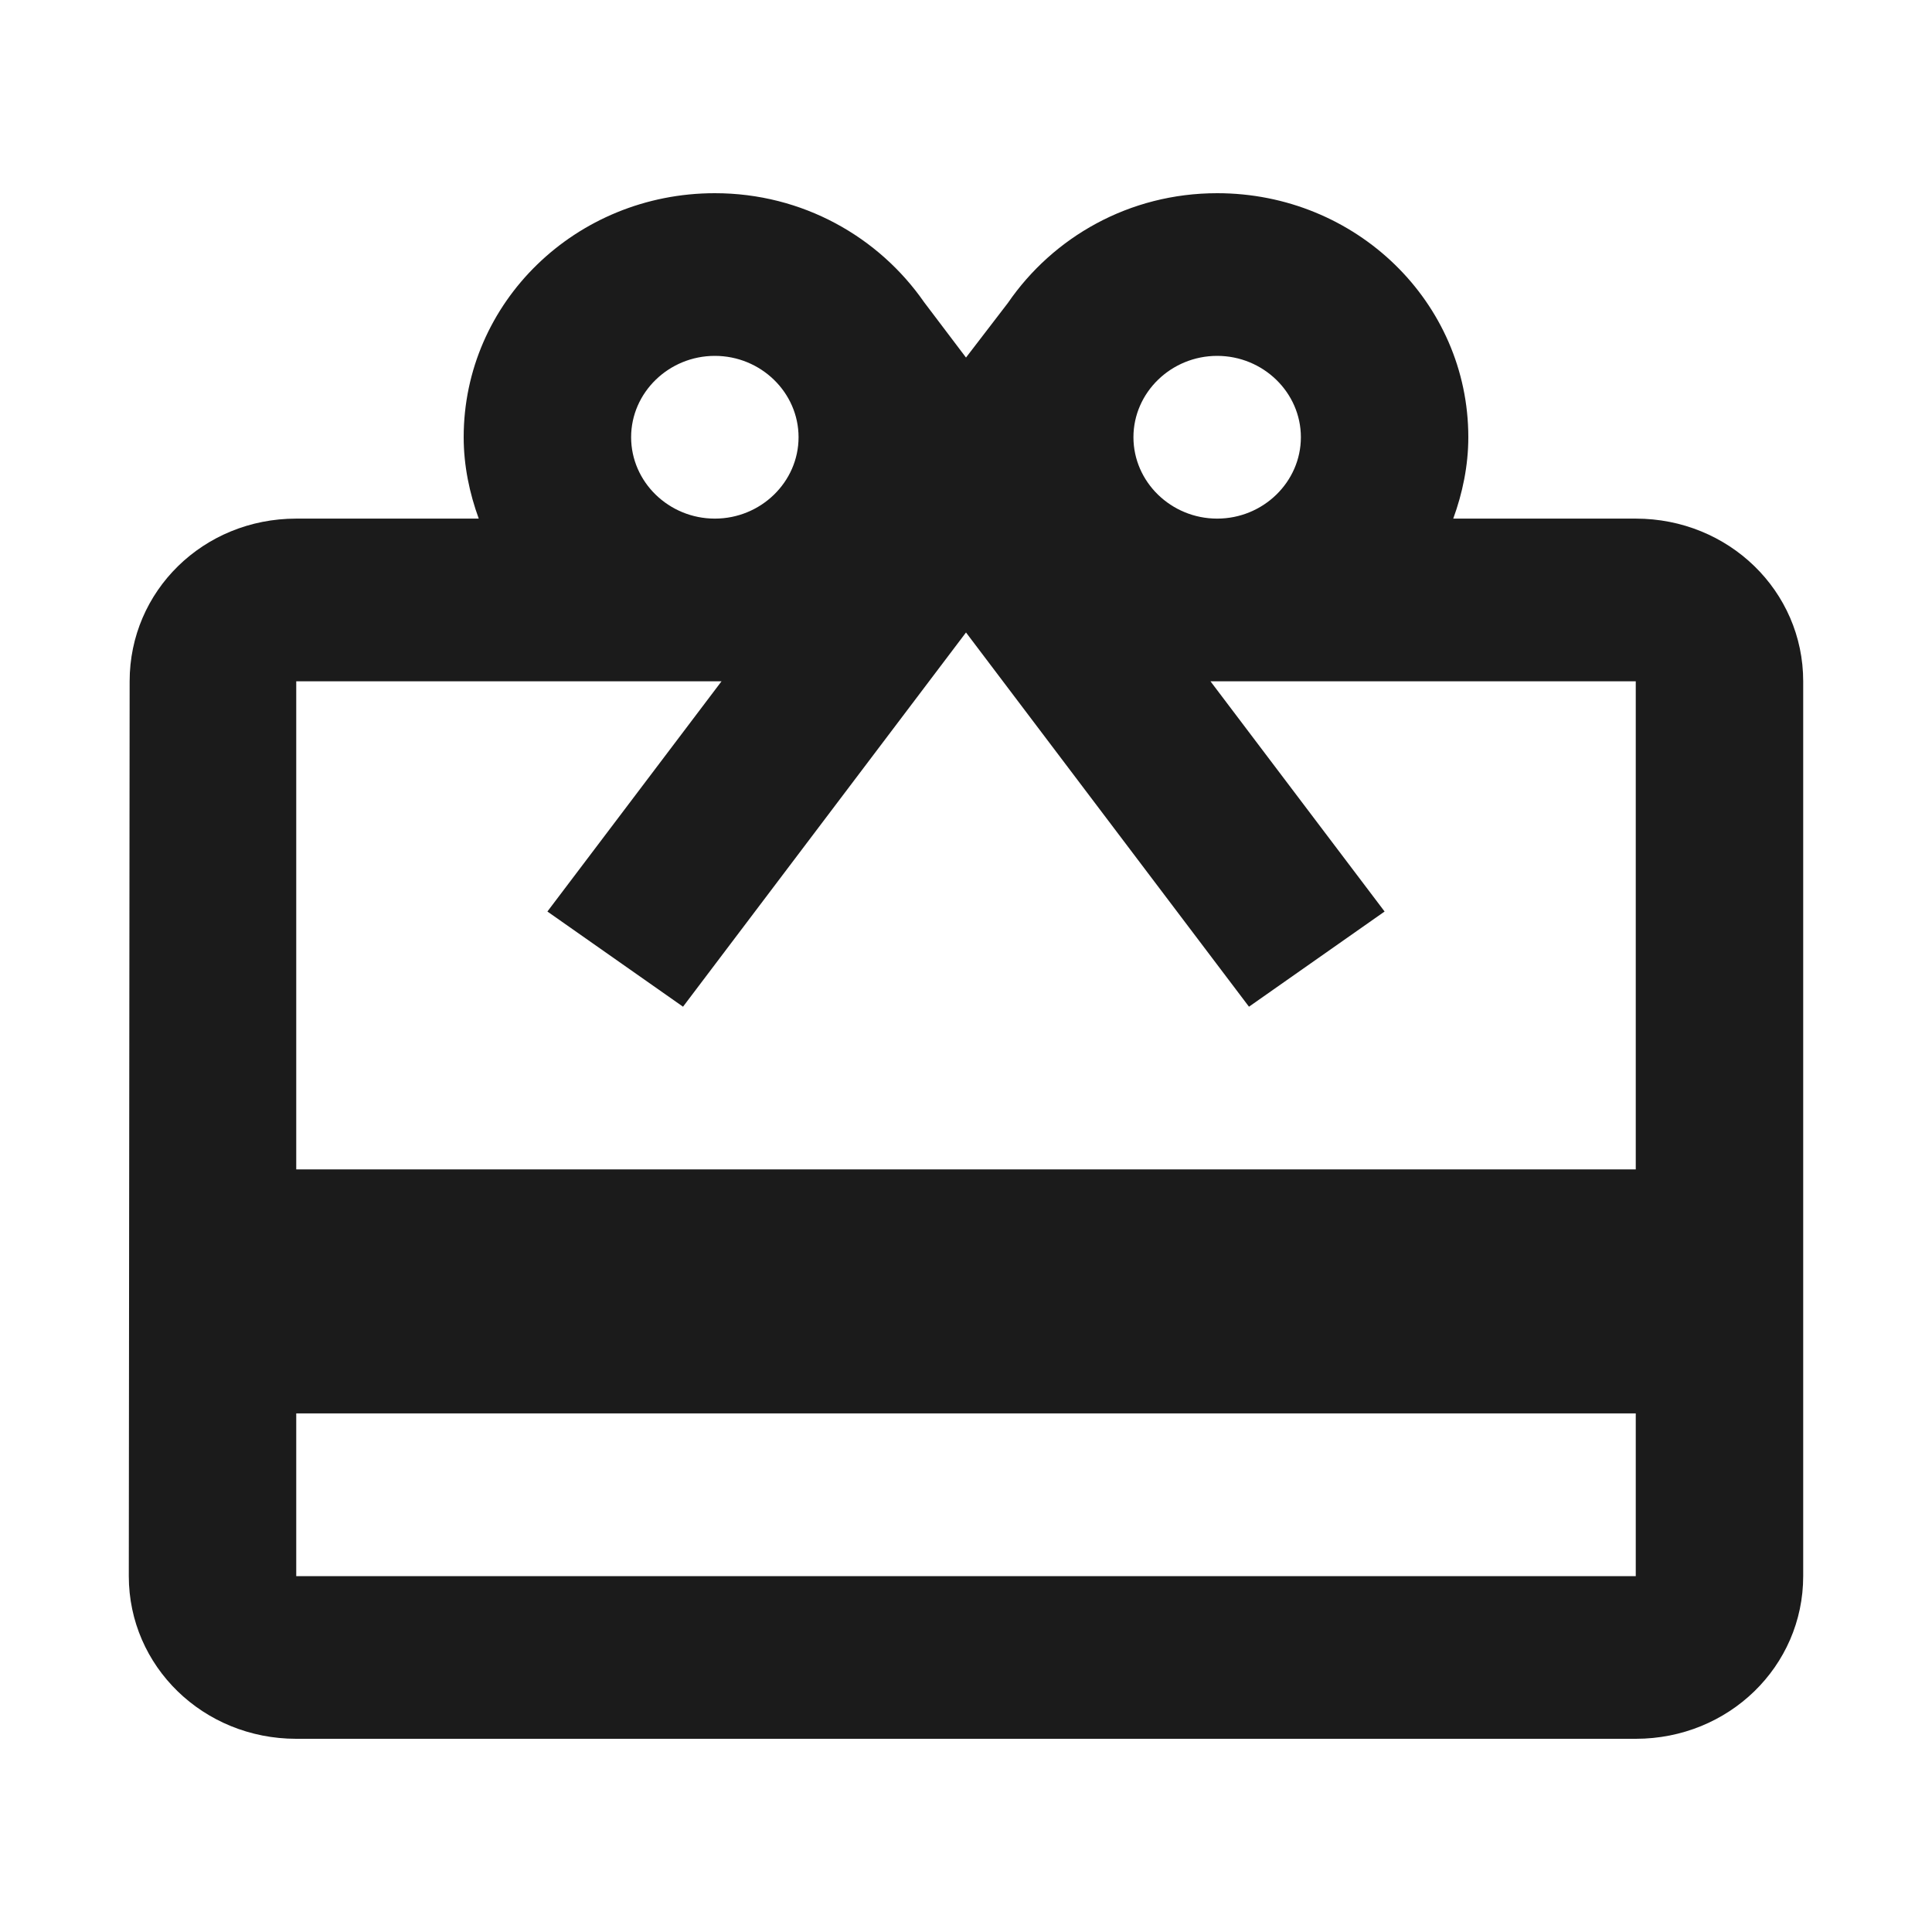 <svg width="30" height="30" viewBox="0 0 30 30" fill="none" xmlns="http://www.w3.org/2000/svg">
<path fill-rule="evenodd" clip-rule="evenodd" d="M25.4 8.053H22.566C22.709 7.661 22.8 7.232 22.8 6.789C22.8 4.693 21.058 3 18.9 3C17.535 3 16.352 3.682 15.65 4.705L15 5.552L14.35 4.693C13.648 3.682 12.465 3 11.1 3C8.942 3 7.2 4.693 7.2 6.789C7.2 7.232 7.291 7.661 7.434 8.053H4.6C3.157 8.053 2.013 9.177 2.013 10.579L2 24.474C2 25.876 3.157 27 4.6 27H25.4C26.843 27 28 25.876 28 24.474V10.579C28 9.177 26.843 8.053 25.4 8.053ZM18.9 5.526C19.615 5.526 20.2 6.095 20.2 6.789C20.2 7.484 19.615 8.053 18.9 8.053C18.185 8.053 17.6 7.484 17.6 6.789C17.6 6.095 18.185 5.526 18.9 5.526ZM12.4 6.789C12.4 6.095 11.815 5.526 11.1 5.526C10.385 5.526 9.8 6.095 9.8 6.789C9.8 7.484 10.385 8.053 11.1 8.053C11.815 8.053 12.4 7.484 12.4 6.789ZM4.6 24.474V21.947H25.4V24.474H4.6ZM4.6 10.579V18.158H25.4V10.579H18.796L21.5 14.154L19.394 15.632L15 9.821L10.606 15.632L8.5 14.154L11.204 10.579H4.6Z" fill="#1B1B1B"/>
</svg>
